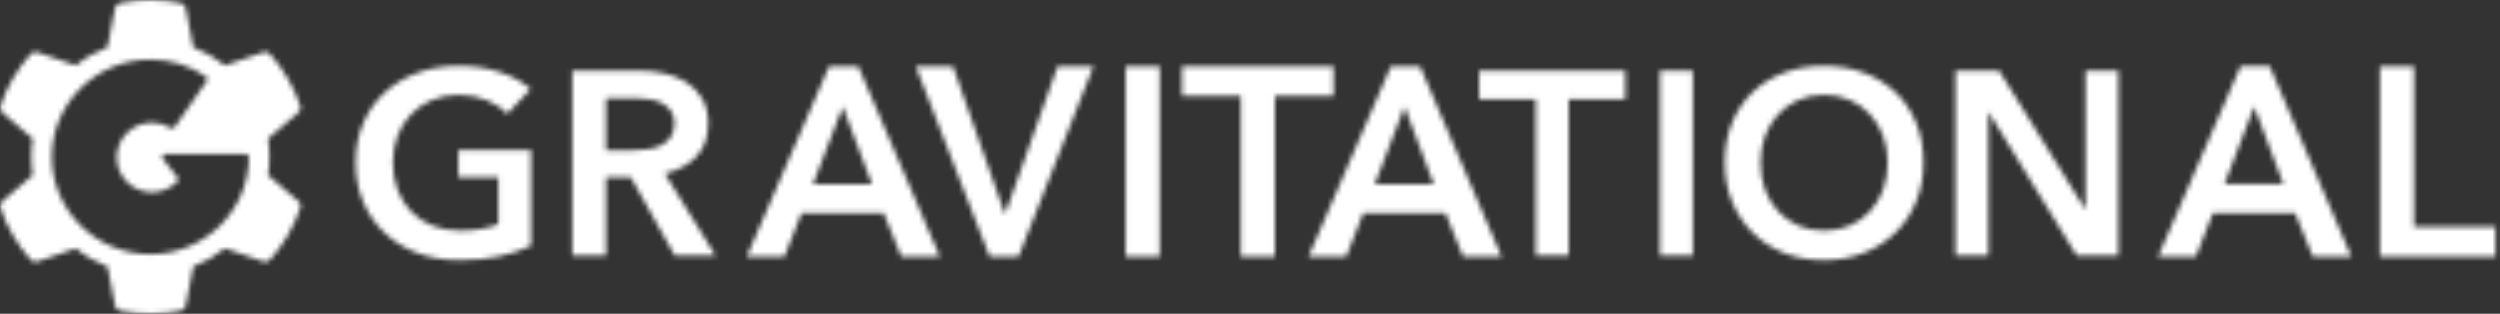<?xml version="1.0" encoding="UTF-8"?>
<svg width="502px" height="63px" viewBox="0 0 502 63" version="1.1" xmlns="http://www.w3.org/2000/svg" xmlns:xlink="http://www.w3.org/1999/xlink">
    <rect x="0" y="0" width="502" height="63" fill="#333333" stroke="none"/>
    <!-- Generator: Sketch 54.1 (76490) - https://sketchapp.com -->
    <title>gravitational-logo-inverse</title>
    <desc>Created with Sketch.</desc>
    <defs>
        <path d="M106.624,49.36 C104.685,50.268 102.558,50.974 100.242,51.481 C97.926,51.987 95.26,52.241 92.243,52.241 C89.154,52.241 86.335,51.761 83.785,50.803 C81.239,49.841 79.049,48.495 77.217,46.766 C75.386,45.034 73.959,42.97 72.934,40.576 C71.911,38.182 71.401,35.536 71.401,32.634 C71.401,29.665 71.93,26.982 72.99,24.588 C74.049,22.192 75.503,20.155 77.352,18.48 C79.2,16.803 81.38,15.508 83.893,14.598 C86.408,13.688 89.139,13.232 92.084,13.232 C95.135,13.232 97.926,13.663 100.457,14.52 C102.988,15.376 105.025,16.504 106.568,17.902 L101.883,22.831 C100.913,21.782 99.557,20.89 97.816,20.155 C96.077,19.421 94.183,19.053 92.135,19.053 C90.125,19.053 88.303,19.404 86.67,20.105 C85.036,20.803 83.645,21.764 82.495,22.986 C81.345,24.209 80.454,25.642 79.825,27.287 C79.199,28.928 78.886,30.711 78.886,32.634 C78.886,34.628 79.199,36.455 79.825,38.114 C80.454,39.774 81.352,41.216 82.518,42.438 C83.687,43.661 85.106,44.613 86.778,45.296 C88.448,45.978 90.341,46.32 92.458,46.32 C95.366,46.32 97.898,45.883 100.055,45.009 L100.055,35.57 L92.028,35.57 L92.028,30.117 L106.624,30.117 L106.624,49.36 Z M114.905,14.179 L128.15,14.179 C129.946,14.179 131.686,14.363 133.373,14.73 C135.062,15.097 136.561,15.701 137.87,16.541 C139.182,17.379 140.232,18.479 141.021,19.841 C141.813,21.204 142.209,22.863 142.209,24.82 C142.209,27.512 141.428,29.706 139.867,31.401 C138.305,33.097 136.178,34.243 133.485,34.837 L143.663,51.299 L135.476,51.299 L126.645,35.57 L121.689,35.57 L121.689,51.299 L114.905,51.299 L114.905,14.179 Z M127.239,30.167 C128.208,30.167 129.177,30.098 130.147,29.958 C131.116,29.819 131.985,29.558 132.755,29.175 C133.528,28.791 134.165,28.24 134.668,27.523 C135.173,26.808 135.425,25.889 135.425,24.77 C135.425,23.757 135.191,22.927 134.724,22.28 C134.256,21.634 133.662,21.119 132.942,20.733 C132.225,20.348 131.409,20.085 130.493,19.945 C129.579,19.807 128.69,19.736 127.828,19.736 L121.689,19.736 L121.689,30.167 L127.239,30.167 Z M166.481,13.311 L172.342,13.311 L188.736,51.559 L180.994,51.559 L177.448,42.808 L160.942,42.808 L157.502,51.559 L149.924,51.559 L166.481,13.311 Z M175.082,36.974 L169.225,21.414 L163.256,36.974 L175.082,36.974 Z M183.878,13.311 L191.355,13.311 L201.701,42.752 L201.913,42.752 L212.36,13.311 L219.575,13.311 L204.51,51.559 L198.727,51.559 L183.878,13.311 Z M226.028,13.311 L232.873,13.311 L232.873,51.559 L226.028,51.559 L226.028,13.311 Z M249.138,19.252 L237.344,19.252 L237.344,13.311 L267.778,13.311 L267.778,19.252 L255.983,19.252 L255.983,51.559 L249.138,51.559 L249.138,19.252 Z M279.289,13.311 L285.15,13.311 L301.544,51.559 L293.802,51.559 L290.256,42.808 L273.75,42.808 L270.31,51.559 L262.732,51.559 L279.289,13.311 Z M287.89,36.974 L282.033,21.414 L276.064,36.974 L287.89,36.974 Z M308.385,19.945 L297.007,19.945 L297.007,14.179 L326.366,14.179 L326.366,19.945 L314.988,19.945 L314.988,51.299 L308.385,51.299 L308.385,19.945 Z M333.321,14.179 L339.924,14.179 L339.924,51.299 L333.321,51.299 L333.321,14.179 Z M346.335,32.634 C346.335,29.665 346.832,26.982 347.828,24.588 C348.826,22.192 350.206,20.155 351.969,18.48 C353.735,16.803 355.831,15.508 358.259,14.598 C360.689,13.688 363.338,13.232 366.205,13.232 C369.105,13.232 371.777,13.688 374.223,14.598 C376.672,15.508 378.786,16.803 380.568,18.48 C382.352,20.155 383.741,22.192 384.736,24.588 C385.734,26.982 386.234,29.665 386.234,32.634 C386.234,35.536 385.734,38.182 384.736,40.576 C383.741,42.97 382.352,45.034 380.568,46.766 C378.786,48.495 376.672,49.841 374.223,50.803 C371.777,51.761 369.105,52.241 366.205,52.241 C363.338,52.241 360.689,51.761 358.259,50.803 C355.831,49.841 353.735,48.495 351.969,46.766 C350.206,45.034 348.826,42.97 347.828,40.576 C346.832,38.182 346.335,35.536 346.335,32.634 Z M353.517,32.634 C353.517,34.628 353.821,36.455 354.431,38.114 C355.043,39.774 355.917,41.216 357.053,42.438 C358.19,43.661 359.535,44.613 361.089,45.296 C362.646,45.978 364.367,46.32 366.255,46.32 C368.145,46.32 369.875,45.978 371.447,45.296 C373.019,44.613 374.371,43.661 375.507,42.438 C376.645,41.216 377.518,39.774 378.128,38.114 C378.74,36.455 379.048,34.628 379.048,32.634 C379.048,30.711 378.74,28.928 378.128,27.287 C377.518,25.642 376.654,24.209 375.534,22.986 C374.417,21.764 373.072,20.803 371.497,20.105 C369.925,19.404 368.178,19.053 366.255,19.053 C364.334,19.053 362.596,19.404 361.039,20.105 C359.485,20.803 358.149,21.764 357.03,22.986 C355.91,24.209 355.043,25.642 354.431,27.287 C353.821,28.928 353.517,30.711 353.517,32.634 Z M392.671,14.179 L401.423,14.179 L418.671,41.964 L418.78,41.964 L418.78,14.179 L425.384,14.179 L425.384,51.299 L416.996,51.299 L399.379,22.622 L399.275,22.622 L399.275,51.299 L392.671,51.299 L392.671,14.179 Z M449.906,13.294 L455.768,13.294 L472.162,51.542 L464.42,51.542 L460.873,42.791 L444.367,42.791 L440.928,51.542 L433.349,51.542 L449.906,13.294 Z M458.507,36.957 L452.65,21.397 L446.682,36.957 L458.507,36.957 Z M477.894,13.311 L484.741,13.311 L484.741,45.509 L501.107,45.509 L501.107,51.559 L477.894,51.559 L477.894,13.311 Z M59.903,40.396 C60.339,40.703 60.495,41.287 60.278,41.779 C59.032,45.562 56.886,49.161 54.241,52.144 C53.868,52.574 53.339,52.727 52.841,52.513 L45.155,49.868 C43.257,51.406 41.11,52.636 38.807,53.527 L37.283,61.401 C37.189,61.893 36.754,62.354 36.224,62.416 C34.233,62.785 32.241,63 30.188,63 C28.134,63 26.143,62.785 24.151,62.416 C23.622,62.354 23.187,61.893 23.093,61.401 L21.569,53.527 C19.266,52.636 17.057,51.406 15.221,49.868 L7.535,52.513 C7.037,52.728 6.508,52.574 6.135,52.144 C3.49,49.161 1.343,45.562 0.098,41.779 C-0.12,41.287 0.036,40.703 0.471,40.396 L6.57,35.168 C6.352,33.999 6.29,32.738 6.29,31.508 C6.29,30.278 6.352,29.016 6.57,27.848 L0.471,22.619 C0.036,22.312 -0.12,21.728 0.098,21.236 C1.342,17.453 3.489,13.855 6.134,10.872 C6.508,10.441 7.037,10.288 7.535,10.503 L15.221,13.147 C17.056,11.61 19.266,10.38 21.568,9.488 L23.093,1.615 C23.186,1.123 23.622,0.661 24.151,0.6 C28.134,-0.2 32.241,-0.2 36.224,0.6 C36.753,0.661 37.189,1.123 37.282,1.615 L38.806,9.487 C41.109,10.379 43.256,11.609 45.154,13.147 L52.84,10.502 C53.338,10.287 53.867,10.441 54.24,10.871 C56.885,13.854 59.032,17.453 60.277,21.235 C60.495,21.728 60.339,22.311 59.903,22.619 L53.805,27.847 C54.022,29.016 54.084,30.277 54.084,31.507 C54.084,32.738 54.022,33.999 53.805,35.168 L59.903,40.396 Z M49.373,30.92 L33.157,30.92 C32.931,30.92 32.725,31.047 32.626,31.247 C32.527,31.446 32.551,31.685 32.69,31.862 L35.685,35.69 L35.684,35.691 C35.767,35.784 35.819,35.905 35.819,36.037 C35.819,36.171 35.767,36.291 35.684,36.383 L35.685,36.385 C35.68,36.39 35.675,36.395 35.671,36.399 C35.665,36.406 35.659,36.412 35.653,36.417 C34.324,37.804 32.461,38.612 30.51,38.612 C26.606,38.612 23.431,35.473 23.431,31.614 C23.431,27.755 26.607,24.616 30.51,24.616 C31.839,24.616 33.138,24.986 34.265,25.687 C34.534,25.854 34.888,25.782 35.068,25.524 L41.548,16.213 C41.733,15.947 41.665,15.584 41.397,15.401 C38.09,13.148 34.214,11.957 30.189,11.957 C19.283,11.957 10.411,20.726 10.411,31.504 C10.411,42.282 19.283,51.05 30.189,51.05 C41.093,51.05 49.965,42.282 49.965,31.504 C49.964,31.181 49.7,30.92 49.373,30.92 Z" id="path-1"></path>
    </defs>
    <g id="Website" stroke="none" stroke-width="1" fill="none" fill-rule="evenodd">
        <g id="Homepage-Copy" transform="translate(-801, -290)">
            <g id="logo/gravitational" transform="translate(801, 290)">
                <mask id="mask-2" fill="white">
                    <use xlink:href="#path-1"></use>
                </mask>
                <g id="Combined-Shape" fill-rule="nonzero"></g>
                <g id="swatch/white" mask="url(#mask-2)" fill="#FFFFFF" fill-rule="evenodd">
                    <g transform="translate(0.028, 0)">
                        <rect x="0" y="0" width="504" height="63"></rect>
                    </g>
                </g>
            </g>
        </g>
    </g>
</svg>